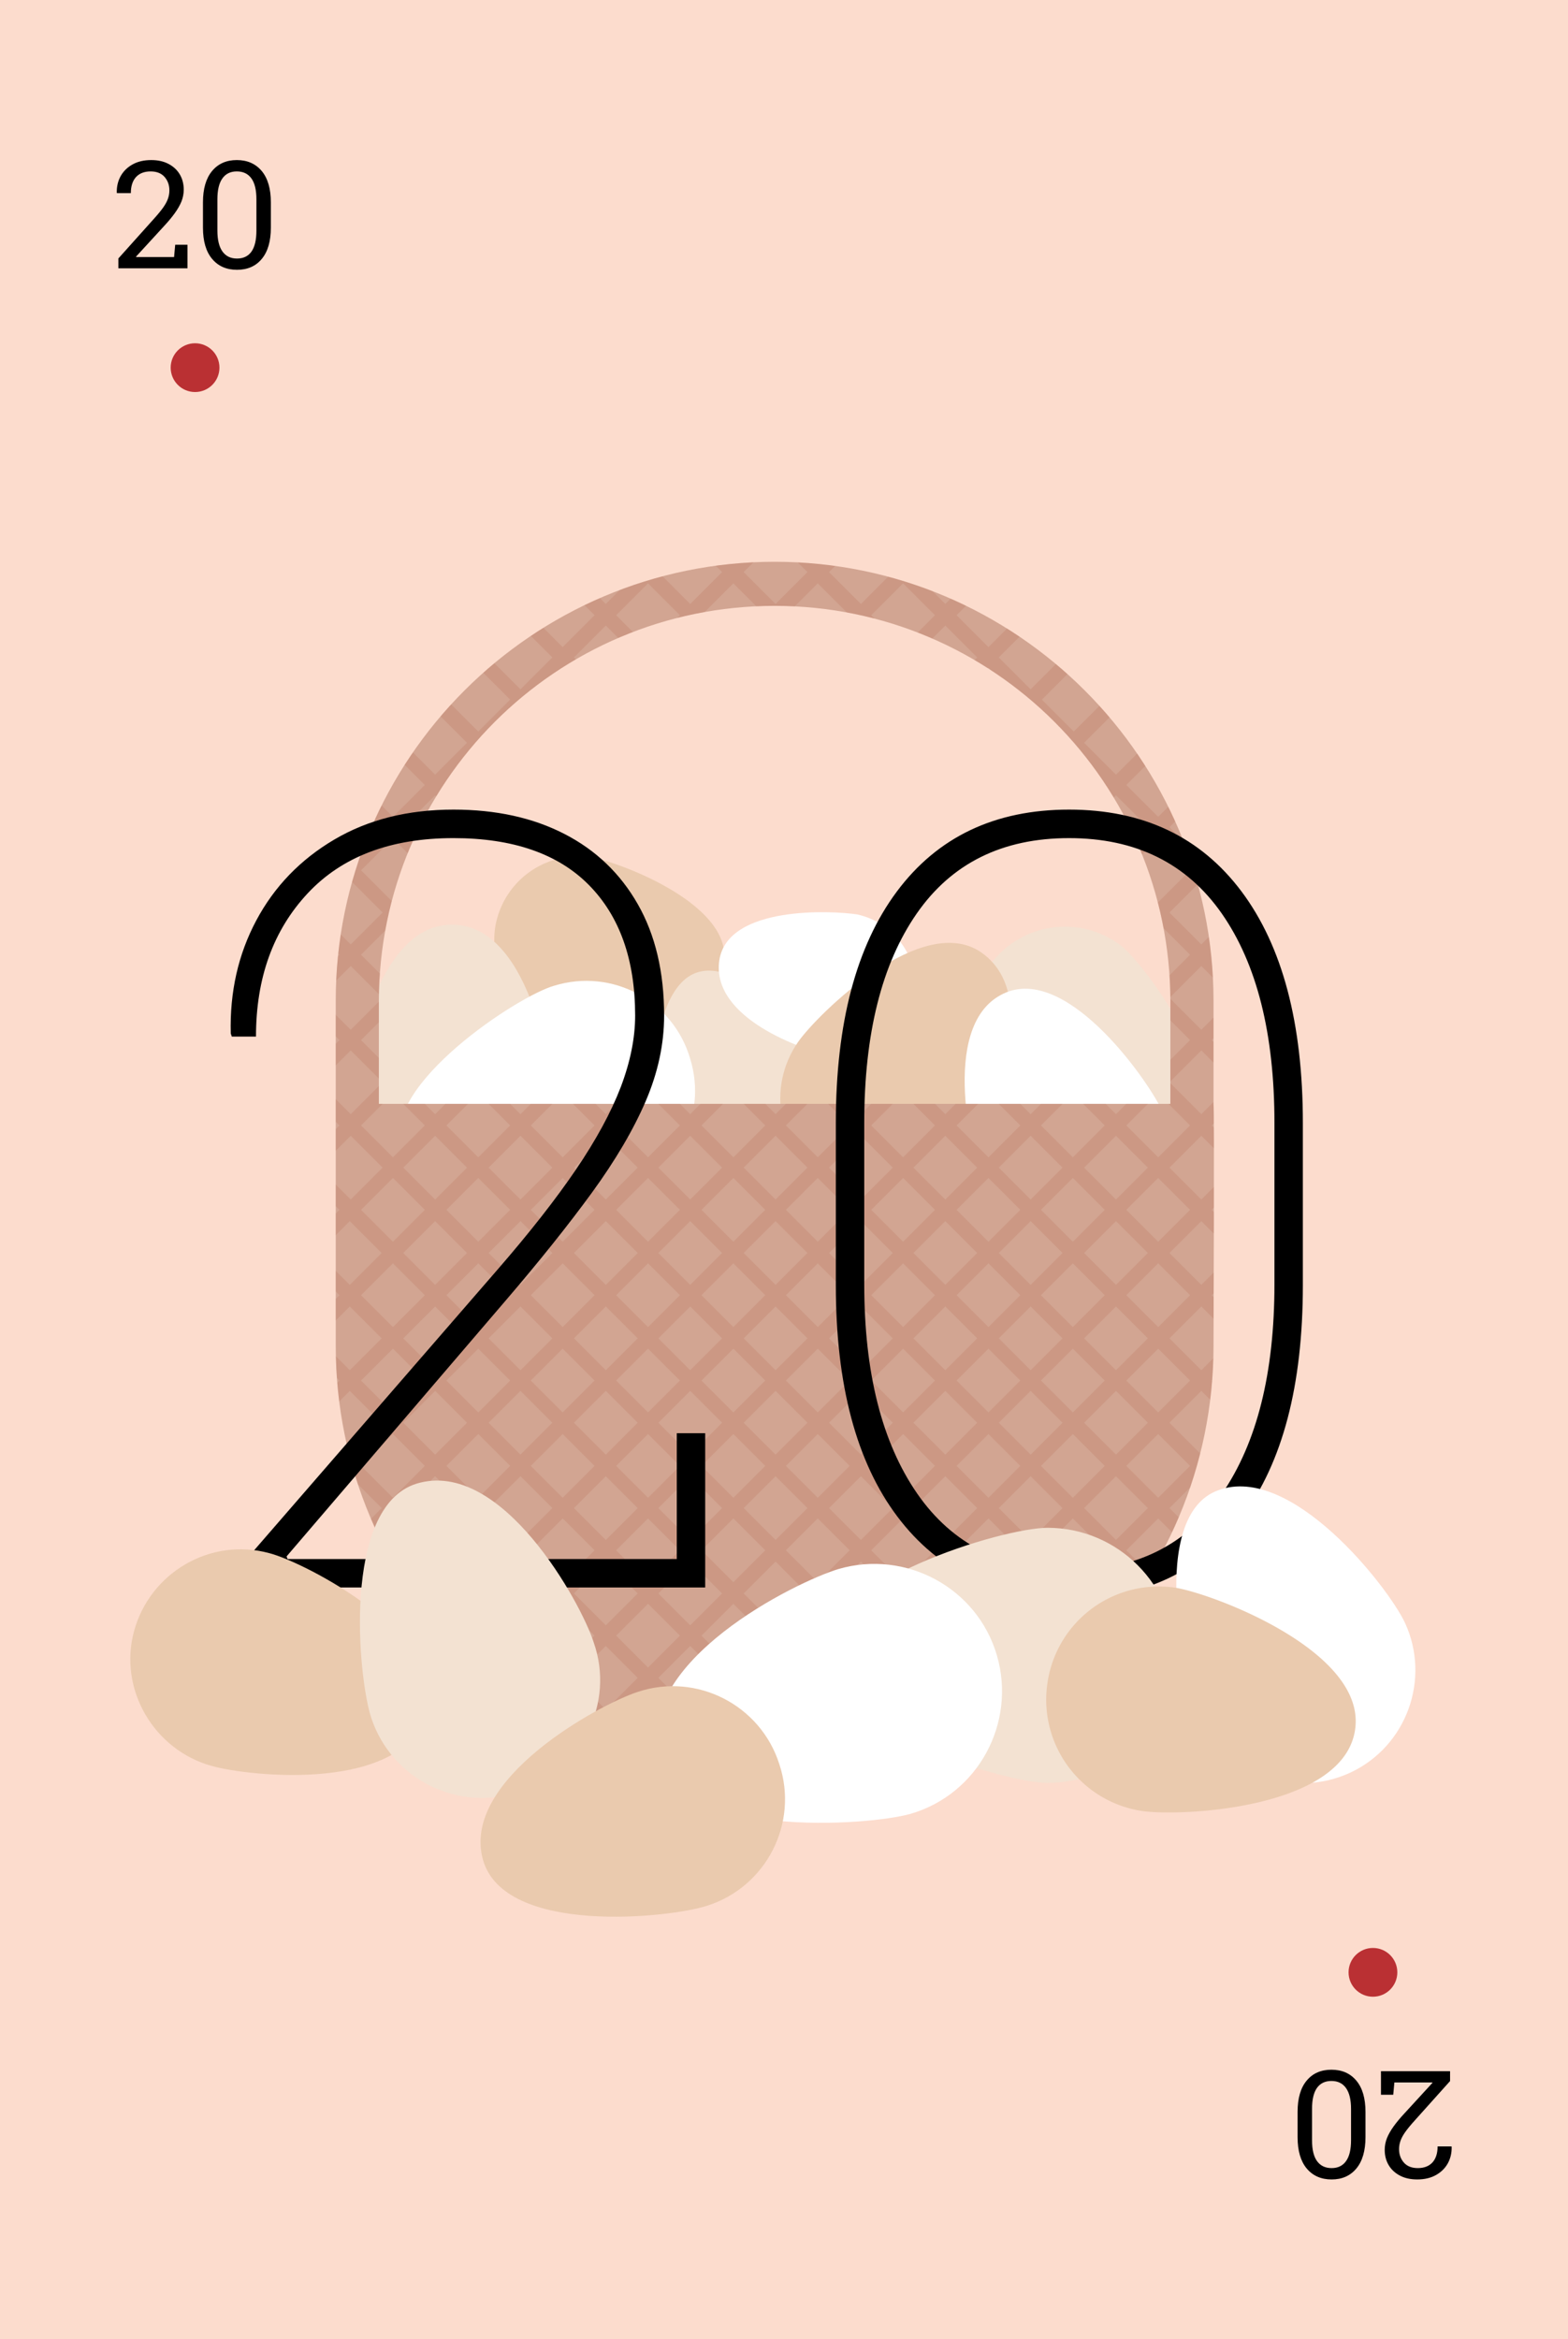 <svg xmlns="http://www.w3.org/2000/svg" xmlns:xlink="http://www.w3.org/1999/xlink" xml:space="preserve" viewBox="0 0 167.2 249.4">
    <path fill="#FCDCCD" d="M-5.7-5.7h178.6v260.8H-5.7z"/>
    <circle cx="20.8" cy="39.2" r="2.6" fill="#BA3033"/>
    <path d="M12.622 28.608v-1.05l3.72-4.15q.68-.75 1.05-1.27t.52-.96q.15-.43.15-.88 0-.85-.52-1.44-.52-.58-1.48-.58-1 0-1.56.6-.55.61-.55 1.71h-1.48l-.02-.05q-.02-.98.42-1.77.44-.78 1.27-1.24t1.98-.46q1.08 0 1.85.41.78.41 1.2 1.12t.42 1.63q0 .63-.24 1.25-.25.61-.72 1.26t-1.14 1.37l-2.99 3.26.02.04h4.04l.12-1.31h1.31v2.51Zm12.65.16q-1.68 0-2.65-1.16-.98-1.16-.98-3.34v-2.69q0-2.17.97-3.34t2.64-1.17q1.68 0 2.66 1.17.97 1.17.97 3.34v2.69q0 2.18-.97 3.34-.96 1.16-2.64 1.16m0-1.2q1.02 0 1.55-.75.52-.75.52-2.23v-3.34q0-1.48-.53-2.22-.54-.75-1.56-.75-1.01 0-1.54.75-.53.74-.53 2.22v3.34q0 1.47.54 2.23.54.75 1.55.75"/>
    <circle cx="146.4" cy="210.3" r="2.6" fill="#BA3033"/>
    <path d="M154.625 220.843v1.05l-3.72 4.15q-.68.75-1.05 1.27t-.52.96q-.15.43-.15.88 0 .85.52 1.44.52.58 1.48.58 1 0 1.56-.6.55-.61.55-1.71h1.48l.02.05q.02.98-.42 1.77-.44.78-1.27 1.24t-1.98.46q-1.08 0-1.85-.41-.78-.41-1.2-1.12t-.42-1.63q0-.63.24-1.25.25-.61.72-1.26t1.14-1.37l2.99-3.26-.02-.04h-4.04l-.12 1.31h-1.31v-2.51Zm-12.65-.16q1.68 0 2.65 1.16.98 1.16.98 3.34v2.69q0 2.17-.97 3.34t-2.64 1.17q-1.68 0-2.66-1.17-.97-1.17-.97-3.34v-2.69q0-2.18.97-3.34.96-1.16 2.64-1.16m0 1.2q-1.02 0-1.55.75-.52.75-.52 2.23v3.34q0 1.48.53 2.22.54.75 1.56.75 1.01 0 1.54-.75.53-.74.53-2.22v-3.34q0-1.47-.54-2.23-.54-.75-1.55-.75"/>
    <path fill="#EACAAE" d="M77.2 102.6C78.1 96.4 66 91.9 63 91.4a9 9 0 0 0-10.2 7.5 9 9 0 0 0 7.5 10.2c3.1.5 16-.2 16.9-6.5"/>
    <path fill="#F3E2D2" d="M74.3 103.7c-5.7 1.9-5.3 17.9-4.1 21.4 1.9 5.6 8 8.6 13.6 6.7s8.6-8 6.7-13.6c-1.1-3.5-10.3-16.5-16.2-14.5m53.1 15.5c3.3-4.4-5.2-16.3-7.9-18.4-4.4-3.3-10.5-2.4-13.8 1.9-3.3 4.4-2.4 10.5 1.9 13.8 2.7 2.1 16.4 7.2 19.8 2.7M48 98.6c-8 .2-10.6 15.3-10.6 19.1.1 5.9 4.9 10.7 10.8 10.6s10.7-4.9 10.6-10.8c.1-3.8-2.5-19.2-10.8-18.9"/>
    <path fill="#FFF" d="M76.7 102.4c-.9 6.2 9.1 9.6 11.7 10.1 4.1.8 8.1-1.9 9-6s-1.9-8.1-6-9c-2.6-.4-13.8-1-14.7 4.9m-33.9 19.7c1.9 6.2 19.1 6.4 23 5.3 6.2-1.8 9.7-8.3 7.8-14.5-1.8-6.2-8.3-9.7-14.5-7.8-3.9 1.1-18.3 10.6-16.3 17"/>
    <path fill="#EACAAE" d="M104.7 101.6c-6.3-4.5-17.5 6.5-19.6 9.5-3.4 4.9-2.1 11.6 2.8 14.9s11.6 2.1 14.9-2.8c2.2-3 8.9-16.6 1.9-21.6"/>
    <path fill="#FFF" d="M106.7 106.1c-6.5 3.5-3.1 17.5-1.6 20.8 2.4 5.1 8.5 7.4 13.7 5s7.4-8.5 5-13.7c-1.6-3.3-10.4-15.8-17.1-12.1"/>
    <path fill="#D2A592" d="M129.4 117.7v-11c0-25.8-21-46.8-46.8-46.8s-46.8 21-46.8 46.8v36.8c0 25.9 20.9 46.8 46.8 46.8s46.8-21 46.8-46.8c0-.3.1-25.4 0-25.8m-89 0v-10.9c0-23.3 18.9-42.2 42.2-42.2s42.2 18.9 42.2 42.2v10.9z"/>
    <g opacity=".2">
        <defs>
            <path id="a" d="M129.4 117.7v-11c0-25.8-21-46.8-46.8-46.8s-46.8 21-46.8 46.8v36.8c0 25.9 20.9 46.8 46.8 46.8s46.8-21 46.8-46.8c0-.3.1-25.4 0-25.8m-89 0v-10.9c0-23.3 18.9-42.2 42.2-42.2s42.2 18.9 42.2 42.2v10.9z" opacity=".2"/>
        </defs>
        <clipPath id="b">
            <use xlink:href="#a" overflow="visible"/>
        </clipPath>
        <path fill="#B2644B" d="m183.4 111.1-1.1-1.1-13.4 13.4-3.4-3.4 13.4-13.4-1.1-1.1-13.4 13.4-3.4-3.4 13.4-13.4-1.1-1.1-13.4 13.4-3.4-3.4 13.4-13.4-1.1-1.1-13.4 13.4-3.4-3.4L165.3 93l-1.1-1.1-13.4 13.4-3.4-3.4 13.4-13.4-1.1-1.1-13.4 13.4-3.4-3.4L156.3 84l-1.1-1.1-13.4 13.4-3.4-3.4 13.4-13.4-1.1-1.1-13.4 13.4-3.4-3.4L147.3 75l-1.1-1.1-13.4 13.4-3.4-3.4 13.4-13.4-1.1-1.1-13.4 13.4-3.4-3.4L138.3 66l-1.1-1.1L123.5 78l-3.4-3.4 13.4-13.4-1.1-1.1L119 73.5l-3.4-3.4L129 56.7l-1.1-1.1L114.4 69l-3.4-3.4 13.4-13.4-1.1-1.1-13.4 13.4-3.4-3.4 13.4-13.4-1.1-1.1L105.4 60l-3.4-3.4 13.4-13.4-1.1-1.1-13.4 13.4-3.4-3.4 13.4-13.4-1.1-1.1-13.5 13.2-3.4-3.4L106.3 34l-1.1-1.1-13.4 13.4-3.4-3.4 13.4-13.4-1.1-1.1-13.5 13.3-3.4-3.4 13.4-13.4-1.1-1.1-13.4 13.4-13.4-13.4-1.1 1.1 13.4 13.4-3.4 3.4-13.4-13.4-1.1 1.1L77 42.9l-3.4 3.4-13.4-13.4-1.1 1.1 13.4 13.4-3.4 3.4-13.4-13.4-1.1 1.1L68 51.9l-3.4 3.4-13.5-13.4-1.1 1.2 13.4 13.4-3.4 3.4-13.4-13.4-1.1 1.1L58.9 61l-3.4 3.4L42.1 51 41 52.1l13.4 13.4L51 69 37.5 55.5l-1.1 1.1L49.8 70l-3.4 3.4L33 60.1l-1.1 1.1 13.4 13.4-3.4 3.4-13.4-13.4-1.1 1.1 13.4 13.4-3.4 3.4-13.5-13.4-1.1 1.1 13.4 13.4-3.4 3.4-13.4-13.3-1.1 1.1 13.4 13.4-3.4 3.4-13.4-13.4-1.1 1.1 13.4 13.4-3.4 3.4-13.5-13.4-1.1 1.1 13.4 13.4-3.4 3.4L5.8 87.3l-1.1 1.1 13.4 13.4-3.4 3.4L1.3 91.8.1 93l13.4 13.4-3.4 3.4-13.4-13.4-1.1 1.1L9 110.9l-3.4 3.4-13.4-13.4-1.1 1.1 13.4 13.4-3.4 3.4-13.4-13.4-1.1 1.1L-.1 120l-3.4 3.4-13.4-13.4-1.1 1.1 13.4 13.4-13.4 13.4 1.1 1.1 13.4-13.4 3.4 3.4-13.4 13.4 1.1 1.1L1 130.1l3.4 3.4L-8.9 147l1.1 1.1 13.4-13.4 3.4 3.4-13.4 13.4 1.1 1.1 13.4-13.4 3.4 3.4L.1 156.1l1.1 1.1 13.4-13.4 3.4 3.4-13.3 13.4 1.1 1.1 13.4-13.4 3.4 3.4-13.4 13.4 1.1 1.1 13.4-13.4 3.4 3.4-13.4 13.4 1.1 1.1 13.4-13.4 3.4 3.4-13.4 13.4 1.1 1.1 13.4-13.4 3.4 3.4-13.4 13.4 1.1 1.1 13.4-13.4 3.4 3.4-13.4 13.4 1.1 1.1L41.9 171l3.4 3.4-13.4 13.4L33 189l13.4-13.4 3.4 3.4-13.4 13.4 1.1 1.1L51 180.1l3.4 3.4L41 196.9l1.1 1.1 13.4-13.4 3.4 3.4-13.4 13.4 1.1 1.1L60 189.1l3.4 3.4L50 206l1.1 1.1 13.4-13.4 3.4 3.4-13.4 13.4 1.1 1.1L69 198.2l3.4 3.4L59.1 215l1.1 1.1 13.4-13.4 3.4 3.4-13.4 13.4 1.1 1.1 13.4-13.4 3.4 3.4L68.1 224l1.1 1.1 13.4-13.4L96 225.1l1.1-1.1-13.4-13.4 3.4-3.4 13.4 13.4 1.1-1.1-13.4-13.4 3.4-3.4 13.4 13.4 1.1-1.1-13.4-13.4 3.4-3.4 13.4 13.4 1.1-1.1-13.4-13.4 3.4-3.4 13.4 13.4 1.1-1.1-13.1-13.5 3.4-3.4 13.4 13.4 1.1-1.1-13.4-13.4 3.4-3.4 13.4 13.4 1.1-1.1-13.4-13.4 3.4-3.4 13.4 13.4 1.1-1.1-13.4-13.4 3.4-3.4 13.4 13.4 1.1-1.1-13.4-13.4 3.4-3.4 13.4 13.4 1.1-1.1-13.4-13.4 3.4-3.4 13.4 13.4 1.1-1.1-13.4-13.4 3.4-3.4 13.4 13.4 1.1-1.1-13.4-13.4 3.4-3.4 13.4 13.4 1.1-1.1-13.4-13.4 3.4-3.4 13.4 13.4 1.1-1.1-13.4-13.4 3.4-3.4 13.4 13.4 1.1-1.1-13.4-13.4 3.4-3.4 13.4 13.4 1.1-1.1-13.4-13.4 3.4-3.4 13.4 13.4 1.1-1.1-13.4-13.4 3.4-3.4 13.4 13.4 1.1-1.1-13.4-13.4 3.4-3.4 13.4 13.4 1.1-1.1-12.9-13.9 3.4-3.4 13.4 13.4 1.1-1.1-13.4-13.4zm-20.2 8.9-3.4 3.4-3.4-3.4 3.4-3.4zm-79.4 0 3.4-3.4 3.4 3.4-3.4 3.4zm2.3 4.5-3.4 3.4-3.4-3.4 3.4-3.4zm-3.4-5.7-3.4-3.4 3.4-3.4 3.4 3.4zm-1.1 1.2-3.4 3.4-3.4-3.4 3.4-3.4zm-4.6 4.5-3.4 3.4-3.4-3.4 3.4-3.4zm1.2 1.1 3.4 3.4-3.4 3.4-3.4-3.4zm4.5 4.6 3.4 3.4-3.4 3.4-3.4-3.4zm1.1-1.2 3.4-3.4 3.4 3.4-3.4 3.4zm4.6-4.5 3.4-3.4 3.4 3.4-3.4 3.4zm4.5-4.5 3.4-3.4 3.4 3.4-3.4 3.4zm-1.1-1.2-3.4-3.4 3.4-3.4 3.4 3.4zm-4.6-4.5-3.4-3.4 3.4-3.4 3.4 3.4zm-4.5-4.5-3.4-3.4 3.4-3.4 3.4 3.4zm-1.1 1.1-3.4 3.4-3.4-3.4 3.4-3.4zm-4.6 4.5-3.4 3.4-3.4-3.4 3.4-3.4zm-4.5 4.6-3.4 3.4-3.4-3.4 3.4-3.4zm-4.5 4.5-3.4 3.4-3.4-3.4 3.4-3.4zm1.1 1.1 3.4 3.4-3.4 3.4-3.4-3.4zm4.5 4.6 3.4 3.4-3.4 3.4-3.4-3.4zm4.6 4.5 3.4 3.4-3.4 3.4-3.4-3.4zm4.5 4.6 3.4 3.4-3.4 3.4-3.4-3.4zm1.1-1.2 3.4-3.4 3.4 3.4-3.4 3.4zm4.6-4.5 3.4-3.4 3.4 3.4-3.4 3.4zm4.5-4.6 3.4-3.4 3.4 3.4-3.4 3.4zm4.5-4.5 3.4-3.4 3.4 3.4-3.4 3.4zm4.6-4.5 3.4-3.4 3.4 3.4-3.4 3.4zm-1.2-1.2-3.4-3.4 3.4-3.4 3.4 3.4zm-4.5-4.5-3.4-3.4 3.4-3.4 3.4 3.4zm-4.5-4.5-3.4-3.4 3.4-3.4 3.4 3.4zm-4.6-4.6-3.4-3.4 3.4-3.4 3.4 3.4zm-4.5-4.5-3.4-3.4 3.4-3.4 3.4 3.4zm-1.1 1.1-3.4 3.4-3.4-3.4 3.4-3.4zm-4.6 4.6-3.4 3.4-3.4-3.4 3.4-3.4zm-4.5 4.5-3.4 3.4-3.4-3.4 3.4-3.4zm-4.5 4.5-3.4 3.4-3.4-3.4 3.4-3.4zm-4.6 4.6-3.4 3.4-3.4-3.4 3.4-3.4zm-4.5 4.5-3.4 3.4-3.4-3.4 3.4-3.4zm1.1 1.1 3.4 3.4-3.4 3.4-3.4-3.4zm4.6 4.6 3.4 3.4-3.4 3.4-3.4-3.4zm4.5 4.5 3.4 3.4-3.4 3.4-3.4-3.4zm4.5 4.6 3.4 3.4-3.4 3.4-3.4-3.4zm4.6 4.5 3.4 3.4-3.4 3.4-3.4-3.4zm4.5 4.5 3.4 3.4-3.4 3.4-3.4-3.4zm1.1-1.1 3.4-3.4 3.4 3.4-3.4 3.4zm4.6-4.5 3.4-3.4 3.4 3.4-3.4 3.4zm4.5-4.6 3.4-3.4 3.4 3.4-3.4 3.4zm4.5-4.5 3.4-3.4 3.4 3.4-3.4 3.4zm4.6-4.6 3.4-3.4 3.4 3.4-3.4 3.4zm4.5-4.5 3.4-3.4 3.4 3.4-3.4 3.4zm4.5-4.5 3.4-3.4 3.4 3.4-3.4 3.4zm-1.1-1.2-3.4-3.4 3.4-3.4 3.4 3.4zm-4.5-4.5-3.4-3.4 3.4-3.4 3.4 3.4zm-4.6-4.5-3.4-3.4 3.4-3.4 3.4 3.4zm-4.5-4.6-3.4-3.4 3.4-3.4 3.4 3.4zm-4.5-4.5-3.4-3.4 3.4-3.4 3.4 3.4zm-4.6-4.5-3.4-3.4 3.4-3.4 3.4 3.4zm-4.5-4.6-3.4-3.4 3.4-3.4 3.4 3.4zm-1.1 1.2-3.4 3.4-3.4-3.4 3.4-3.4zM77 97.3l-3.4 3.4-3.4-3.4 3.4-3.4zm-4.5 4.5-3.4 3.4-3.4-3.4 3.4-3.4zm-4.5 4.6-3.4 3.4-3.4-3.4 3.4-3.4zm-4.6 4.5-3.4 3.4-3.4-3.4 3.4-3.4zm-4.5 4.5-3.4 3.4-3.4-3.4 3.4-3.4zm-4.5 4.6-3.4 3.4-3.4-3.4 3.4-3.4zm-4.6 4.5-3.4 3.4-3.4-3.4 3.4-3.4zm1.2 1.1 3.4 3.4-3.4 3.4-3.4-3.4zm4.5 4.6 3.4 3.4-3.4 3.4-3.4-3.4zm4.5 4.5 3.4 3.4-3.4 3.4-3.4-3.4zm4.6 4.6 3.4 3.4-3.4 3.4-3.4-3.4zm4.5 4.5 3.4 3.4-3.4 3.4-3.4-3.4zm4.5 4.5 3.4 3.4-3.4 3.4-3.4-3.4zm4.6 4.6 3.4 3.4-3.4 3.4-3.4-3.4zm4.5 4.5 3.4 3.4-3.4 3.4-3.4-3.4zm1.1-1.1 3.4-3.4 3.4 3.4-3.4 3.4zm4.6-4.6 3.4-3.4 3.4 3.4-3.4 3.4zm4.5-4.5 3.4-3.4 3.4 3.4-3.4 3.4zm4.5-4.5 3.4-3.4 3.4 3.4-3.4 3.4zm4.6-4.6 3.4-3.4 3.4 3.4-3.4 3.4zm4.5-4.5 3.4-3.4 3.4 3.4-3.4 3.4zm4.5-4.6 3.4-3.4 3.4 3.4-3.4 3.4zm4.6-4.5 3.4-3.4 3.4 3.4-3.4 3.4zm4.5-4.5 3.4-3.4 3.4 3.4-3.4 3.4zm-1.1-1.2-3.4-3.4 3.4-3.4 3.4 3.4zm-4.6-4.5-3.4-3.4 3.4-3.4 3.4 3.4zm-4.5-4.5-3.4-3.4 3.4-3.4 3.4 3.4zm-4.5-4.6-3.4-3.4 3.4-3.4 3.4 3.4zm-4.6-4.5-3.4-3.4 3.4-3.4 3.4 3.4zm-4.5-4.5-3.4-3.4 3.4-3.4 3.4 3.4zm-4.5-4.6-3.4-3.4 3.4-3.4 3.4 3.4zm-4.6-4.5-3.4-3.4 3.4-3.4 3.4 3.4zm-4.5-4.5-3.4-3.4 3.4-3.4 3.4 3.4zm-1.1 1.1-3.4 3.4-3.4-3.4 3.4-3.4zM77 88.2l-3.4 3.4-3.4-3.4 3.4-3.4zm-4.5 4.6-3.4 3.4-3.4-3.4 3.4-3.4zM68 97.3l-3.4 3.4-3.4-3.4 3.4-3.4zm-4.6 4.5-3.4 3.4-3.4-3.4 3.4-3.4zm-4.5 4.6-3.4 3.4-3.4-3.4 3.4-3.4zm-4.5 4.5-3.4 3.4-3.4-3.4 3.4-3.4zm-4.6 4.5-3.4 3.4-3.4-3.4 3.4-3.4zm-4.5 4.6-3.4 3.4-3.4-3.4 3.4-3.4zm-4.5 4.5-3.4 3.4-3.4-3.4 3.4-3.4zm1.1 1.1 3.4 3.4-3.4 3.4-3.4-3.4zm4.5 4.6 3.4 3.4-3.4 3.4-3.4-3.4zm4.6 4.5 3.4 3.4-3.4 3.4-3.4-3.4zm4.5 4.6 3.4 3.4-3.4 3.4-3.4-3.4zm4.5 4.5 3.4 3.4-3.4 3.4-3.4-3.4zm4.6 4.5 3.4 3.4-3.4 3.4-3.4-3.4zm4.5 4.6 3.4 3.4-3.4 3.4-3.4-3.4zm4.5 4.5 3.4 3.4-3.4 3.4-3.4-3.4zm4.6 4.5 3.4 3.4-3.4 3.4-3.4-3.4zm4.5 4.6 3.4 3.4-3.4 3.4-3.4-3.4zm1.1-1.2 3.4-3.4 3.4 3.4-3.4 3.4zm4.6-4.5 3.4-3.4 3.4 3.4-3.4 3.4zm4.5-4.5 3.4-3.4 3.4 3.4-3.4 3.4zm4.5-4.6 3.4-3.4 3.4 3.4-3.4 3.4zm4.6-4.5 3.4-3.4 3.4 3.4-3.4 3.4zm4.5-4.5 3.4-3.4 3.4 3.4-3.4 3.4zm4.5-4.6 3.4-3.4 3.4 3.4-3.4 3.4zm4.6-4.5 3.4-3.4 3.4 3.4-3.4 3.4zm4.5-4.6 3.4-3.4 3.4 3.4-3.4 3.4zm4.6-4.5 3.4-3.4 3.4 3.4-3.4 3.4zm4.5-4.5 3.4-3.4 3.4 3.4-3.4 3.4zm-1.1-1.2-3.4-3.4 3.4-3.4 3.4 3.4zm-4.6-4.5-3.4-3.4 3.4-3.4 3.4 3.4zm-4.5-4.5-3.4-3.4 3.4-3.4 3.4 3.4zm-4.6-4.6-3.4-3.4 3.4-3.4 3.4 3.4zm-4.5-4.5-3.4-3.4 3.4-3.4 3.4 3.4zm-4.5-4.5-3.4-3.4 3.4-3.4 3.4 3.4zm-4.6-4.6-3.4-3.4 3.4-3.4 3.4 3.4zm-4.5-4.5-3.4-3.4 3.4-3.4 3.4 3.4zm-4.5-4.5-3.4-3.4 3.4-3.4 3.4 3.4zM87.2 78l-3.4-3.4 3.4-3.4 3.4 3.4zm-4.5-4.5-3.4-3.4 3.4-3.4 3.4 3.4zm-1.1 1.1L78.2 78l-3.4-3.4 3.4-3.4zM77 79.2l-3.4 3.4-3.4-3.4 3.4-3.4zm-4.5 4.5-3.4 3.4-3.4-3.4 3.4-3.4zM68 88.2l-3.4 3.4-3.4-3.4 3.4-3.4zm-4.6 4.6L60 96.2l-3.4-3.4 3.4-3.4zm-4.5 4.5-3.4 3.4-3.4-3.4 3.4-3.4zm-4.5 4.5-3.4 3.4-3.4-3.4 3.4-3.4zm-4.6 4.6-3.4 3.4-3.4-3.4 3.4-3.4zm-4.5 4.5-3.4 3.4-3.4-3.4 3.4-3.4zm-4.5 4.5-3.4 3.4-3.4-3.4 3.4-3.4zm-4.6 4.6-3.4 3.4-3.4-3.4 3.4-3.4zm-4.5 4.5-3.4 3.4-3.4-3.4 3.4-3.4zm1.1 1.1 3.4 3.4-3.4 3.4-3.4-3.4zm4.5 4.6 3.4 3.4-3.4 3.4-3.4-3.4zm4.6 4.5 3.4 3.4-3.4 3.4-3.4-3.4zm4.5 4.6 3.4 3.4-3.4 3.4-3.4-3.4zm4.6 4.5 3.4 3.4-3.4 3.4-3.4-3.4zm4.5 4.5 3.4 3.4-3.4 3.4-3.4-3.4zm4.5 4.6 3.4 3.4-3.4 3.4-3.4-3.4zm4.6 4.5 3.4 3.4-3.4 3.4-3.4-3.4zm4.5 4.5 3.4 3.4-3.4 3.4-3.4-3.4zm4.5 4.6 3.4 3.4-3.4 3.4-3.4-3.4zm4.6 4.5 3.4 3.4-3.4 3.4-3.4-3.4zm4.5 4.5 3.4 3.4-3.4 3.4-3.4-3.4zm1.1-1.1 3.4-3.4 3.4 3.4-3.4 3.4zm4.6-4.5 3.4-3.4 3.4 3.4-3.4 3.4zm4.5-4.6 3.4-3.4 3.4 3.4-3.4 3.4zm4.5-4.5 3.4-3.4 3.4 3.4-3.4 3.4zm4.6-4.5 3.4-3.4 3.4 3.4-3.4 3.4zm4.5-4.6 3.4-3.4 3.4 3.4-3.4 3.4zm4.5-4.5 3.4-3.4 3.4 3.4-3.4 3.4zm4.6-4.5 3.4-3.4 3.4 3.4-3.4 3.4zm4.5-4.6 3.4-3.4 3.4 3.4-3.4 3.4zm4.6-4.5 3.4-3.4 3.4 3.4-3.4 3.4zm4.5-4.6 3.4-3.4 3.4 3.4-3.4 3.4zm4.5-4.5 3.4-3.4 3.4 3.4-3.4 3.4zm4.6-4.5 3.4-3.4 3.4 3.4-3.4 3.4zm-1.2-1.2-3.4-3.4 3.4-3.4 3.4 3.4zm-4.5-4.5-3.4-3.4 3.4-3.4 3.4 3.4zm-4.5-4.5-3.4-3.4 3.4-3.4 3.4 3.4zm-4.6-4.6-3.4-3.4 3.4-3.4 3.4 3.4zm-4.5-4.5-3.4-3.4 3.4-3.4 3.4 3.4zm-4.6-4.5-3.4-3.4 3.4-3.4 3.4 3.4zm-4.5-4.6-3.4-3.4 3.4-3.4 3.4 3.4zm-4.5-4.5-3.4-3.4 3.4-3.4 3.4 3.4zm-4.6-4.5-3.4-3.4 3.4-3.4 3.4 3.4zM96.3 78l-3.4-3.4 3.4-3.4 3.4 3.4zm-4.5-4.5-3.4-3.4 3.4-3.4 3.4 3.4zM87.2 69l-3.4-3.4 3.4-3.4 3.4 3.4zm-4.5-4.6L79.3 61l3.4-3.4 3.4 3.4zm-1.1 1.2L78.2 69l-3.4-3.4 3.4-3.4zM77 70.1l-3.4 3.4-3.4-3.4 3.4-3.4zm-4.5 4.5L69.1 78l-3.4-3.4 3.4-3.4zM68 79.2l-3.4 3.4-3.4-3.4 3.4-3.4zm-4.6 4.5L60 87.1l-3.4-3.4 3.4-3.4zm-4.5 4.5-3.4 3.4-3.4-3.4 3.4-3.4zm-4.5 4.6L51 96.2l-3.4-3.4 3.4-3.4zm-4.6 4.5-3.4 3.4-3.4-3.4 3.4-3.4zm-4.5 4.5-3.4 3.4-3.4-3.4 3.4-3.4zm-4.5 4.6-3.4 3.4-3.4-3.4 3.4-3.4zm-4.6 4.5-3.4 3.4-3.4-3.4 3.4-3.4zm-4.5 4.5-3.4 3.4-3.4-3.4 3.4-3.4zm-4.6 4.6-3.4 3.4-3.4-3.4 3.4-3.4zm-4.5 4.5-3.4 3.4-3.4-3.4 3.4-3.4zm1.1 1.1 3.4 3.4-3.4 3.4-3.4-3.4zm4.6 4.6 3.4 3.4-3.4 3.4-3.4-3.4zm4.5 4.5 3.4 3.4-3.4 3.4-3.4-3.4zm4.5 4.6 3.4 3.4-3.4 3.4-3.4-3.4zm4.6 4.5 3.4 3.4-3.4 3.4-3.4-3.4zm4.5 4.5 3.4 3.4-3.4 3.4-3.4-3.4zm4.6 4.6 3.4 3.4-3.4 3.4-3.4-3.4zm4.5 4.5 3.4 3.4-3.4 3.4-3.4-3.4zm4.5 4.5 3.4 3.4-3.4 3.4-3.4-3.4zm4.6 4.6 3.4 3.4-3.4 3.4-3.4-3.4zm4.5 4.5 3.4 3.4-3.4 3.4-3.4-3.4zm4.5 4.5 3.4 3.4-3.4 3.4-3.4-3.4zm4.6 4.6 3.4 3.4-3.4 3.4-3.4-3.4zm4.5 4.5 3.4 3.4-3.4 3.4-3.4-3.4zm1.1-1.1 3.4-3.4 3.4 3.4-3.4 3.4zm4.6-4.6 3.4-3.4 3.4 3.4-3.4 3.4zm4.5-4.5 3.4-3.4 3.4 3.4-3.4 3.4zm4.5-4.5 3.4-3.4 3.4 3.4-3.4 3.4zm4.6-4.6 3.4-3.4 3.4 3.4-3.4 3.4zm4.5-4.5 3.4-3.4 3.4 3.4-3.4 3.4zm4.5-4.5 3.4-3.4 3.4 3.4-3.4 3.4zm4.6-4.6 3.4-3.4 3.4 3.4-3.4 3.4zm4.5-4.5 3.4-3.4 3.4 3.4-3.4 3.4zm4.6-4.5 3.4-3.4 3.4 3.4-3.4 3.4zm4.5-4.6 3.4-3.4 3.4 3.4-3.4 3.4zm4.5-4.5 3.4-3.4 3.4 3.4-3.4 3.4zm4.6-4.6 3.4-3.4 3.4 3.4-3.4 3.4zm4.5-4.5 3.4-3.4 3.4 3.4-3.4 3.4zm4.5-4.5 3.4-3.4 3.4 3.4-3.4 3.4zm-1.1-1.2-3.4-3.4 3.4-3.4 3.4 3.4zm-4.5-4.5-3.4-3.4 3.4-3.4 3.4 3.4zm-4.6-4.5-3.4-3.4 3.4-3.4 3.4 3.4zm-4.5-4.6-3.4-3.4 3.4-3.4 3.4 3.4zm-4.5-4.5-3.4-3.4 3.4-3.4 3.4 3.4zm-4.6-4.5-3.4-3.4 3.4-3.4 3.4 3.4zm-4.5-4.6-3.4-3.4 3.4-3.4 3.4 3.4zm-4.6-4.5-3.4-3.4 3.4-3.4 3.4 3.4zm-4.5-4.5-3.4-3.4 3.4-3.4 3.4 3.4zm-4.5-4.6-3.4-3.4 3.4-3.4 3.4 3.4zm-4.6-4.5-3.4-3.4 3.4-3.4 3.4 3.4zM96.3 69l-3.4-3.4 3.4-3.4 3.4 3.4zm-4.5-4.6L88.4 61l3.4-3.4 3.4 3.4zm-4.6-4.5-3.4-3.4 3.4-3.4 3.4 3.4zm-4.5-4.6-3.4-3.4 3.4-3.4 3.4 3.4zm-1.1 1.2-3.4 3.4-3.4-3.4 3.4-3.4zM77 61l-3.4 3.4-3.4-3.4 3.4-3.4zm-4.5 4.6L69.1 69l-3.4-3.4 3.4-3.4zM68 70.1l-3.4 3.4-3.4-3.4 3.4-3.4zm-4.6 4.5L60 78l-3.4-3.4 3.4-3.4zm-4.5 4.6-3.4 3.4-3.4-3.4 3.4-3.4zm-4.5 4.5L51 87.1l-3.4-3.4 3.4-3.4zm-4.6 4.5-3.4 3.4-3.4-3.4 3.4-3.4zm-4.5 4.6-3.4 3.4-3.4-3.4 3.4-3.4zm-4.5 4.5-3.4 3.4-3.4-3.4 3.4-3.4zm-4.6 4.5-3.4 3.4-3.4-3.4 3.4-3.4zm-4.5 4.6-3.4 3.4-3.4-3.4 3.4-3.4zm-4.6 4.5-3.4 3.4-3.4-3.4 3.4-3.4zm-4.5 4.5-3.4 3.4-3.4-3.4 3.4-3.4zm-4.5 4.6-3.4 3.4-3.4-3.4 3.4-3.4zm-4.6 4.5-3.4 3.4-3.4-3.4 3.4-3.4zm1.2 1.1 3.4 3.4-3.4 3.4-3.4-3.4zm4.5 4.6 3.4 3.4-3.4 3.4-3.4-3.4zm4.5 4.5 3.4 3.4-3.4 3.4-3.4-3.4zm4.6 4.6 3.4 3.4-3.4 3.4-3.4-3.4zm4.5 4.5 3.4 3.4-3.4 3.4-3.4-3.4zm4.5 4.5 3.4 3.4-3.4 3.4-3.4-3.4zm4.6 4.6 3.4 3.4-3.4 3.4-3.4-3.4zm4.5 4.5 3.4 3.4-3.4 3.4-3.4-3.4zm4.6 4.5 3.4 3.4-3.4 3.4-3.4-3.4zm4.5 4.6 3.4 3.4-3.4 3.4-3.4-3.4zM60 171l3.4 3.4-3.4 3.4-3.4-3.4zm4.6 4.5 3.4 3.4-3.4 3.4-3.4-3.4zm4.5 4.6 3.4 3.4-3.4 3.4-3.4-3.4zm4.5 4.5L77 188l-3.4 3.4-3.4-3.4zm4.6 4.5 3.4 3.4-3.4 3.4-3.4-3.4zm4.5 4.6 3.4 3.4-3.4 3.4-3.4-3.4zm1.1-1.2 3.4-3.4 3.4 3.4-3.4 3.4zm4.6-4.5 3.4-3.4 3.4 3.4-3.4 3.4zm4.5-4.5 3.4-3.4 3.4 3.4-3.4 3.4zm4.5-4.6 3.4-3.4 3.4 3.4-3.4 3.4zm4.6-4.5 3.4-3.4 3.4 3.4-3.4 3.4zm4.5-4.5 3.4-3.4 3.4 3.4-3.4 3.4zm4.5-4.6 3.4-3.4 3.4 3.4-3.4 3.4zm4.6-4.5 3.4-3.4 3.4 3.4-3.4 3.4zm4.5-4.5 3.4-3.4 3.4 3.4-3.4 3.4zm4.6-4.6 3.4-3.4 3.4 3.4-3.4 3.4zm4.5-4.5 3.4-3.4 3.4 3.4-3.4 3.4zm4.5-4.5 3.4-3.4 3.4 3.4-3.4 3.4zm4.6-4.6 3.4-3.4 3.4 3.4-3.4 3.4zm4.5-4.5 3.4-3.4 3.4 3.4-3.4 3.4zm4.5-4.6 3.4-3.4 3.4 3.4-3.4 3.4zm4.6-4.5 3.4-3.4 3.4 3.4-3.4 3.4zm6.8-9.1-3.4 3.4-3.4-3.4 3.4-3.4zm-4.6-4.5-3.4 3.4-3.4-3.4 3.4-3.4zm-4.5-4.5-3.4 3.4-3.4-3.4 3.4-3.4zm-4.5-4.6-3.4 3.4-3.4-3.4 3.4-3.4zm-4.6-4.5-3.4 3.4-3.4-3.4 3.4-3.4zm-4.5-4.5-3.4 3.4-3.4-3.4 3.4-3.4zm-4.5-4.6-3.4 3.4-3.4-3.4 3.4-3.4zm-4.6-4.5-3.4 3.4-3.4-3.4 3.4-3.4zm-4.5-4.5-3.4 3.4-3.4-3.4 3.4-3.4zm-4.5-4.6-3.4 3.4-3.4-3.4 3.4-3.4zm-4.6-4.5-3.4 3.4-3.4-3.4 3.4-3.4zm-4.5-4.5-3.4 3.4-3.4-3.4 3.4-3.4zm-4.6-4.6-3.4 3.4-3.4-3.4 3.4-3.4zm-4.5-4.5-3.4 3.4-3.4-3.4 3.4-3.4zm-4.5-4.6-3.4 3.4-3.4-3.4 3.4-3.4zm-4.6-4.5-3.4 3.4-3.4-3.4 3.4-3.4zm-7.9-7.9 3.4 3.4-3.4 3.4-3.4-3.4zM78.2 44l3.4 3.4-3.4 3.4-3.4-3.4zm-4.6 4.5 3.4 3.4-3.4 3.4-3.4-3.4zm-4.5 4.6 3.4 3.4-3.4 3.4-3.4-3.4zm-4.5 4.5L68 61l-3.4 3.4-3.4-3.4zM60 62.2l3.4 3.4L60 69l-3.4-3.4zm-4.5 4.5 3.4 3.4-3.4 3.4-3.4-3.4zM51 71.2l3.4 3.4L51 78l-3.4-3.4zm-4.6 4.6 3.4 3.4-3.4 3.4-3.4-3.4zm-4.5 4.5 3.4 3.4-3.4 3.4-3.4-3.4zm-4.6 4.5 3.4 3.4-3.4 3.4-3.4-3.4zm-4.5 4.6 3.4 3.4-3.4 3.4-3.4-3.4zm-4.5 4.5 3.4 3.4-3.4 3.4-3.4-3.4zm-4.6 4.5 3.4 3.4-3.4 3.4-3.4-3.4zm-4.5 4.6 3.4 3.4-3.4 3.4-3.4-3.4zm-4.5 4.5 3.4 3.4-3.4 3.4-3.4-3.4zm-4.6 4.5 3.4 3.4-3.4 3.4-3.4-3.4zm-4.5 4.6L9 120l-3.4 3.4-3.4-3.4zm-7.9 7.9 3.4-3.4 3.4 3.4-3.4 3.4zm4.5 4.5 3.4-3.4L9 129l-3.4 3.4zm4.5 4.6 3.4-3.4 3.4 3.4-3.4 3.4zm4.6 4.5 3.4-3.4 3.4 3.4-3.4 3.4zm4.5 4.6 3.4-3.4 3.4 3.4-3.4 3.4zm4.5 4.5 3.4-3.4 3.4 3.4-3.4 3.4zm4.6 4.5 3.4-3.4 3.4 3.4-3.4 3.4zm4.5 4.6 3.4-3.4 3.4 3.4-3.4 3.4zm4.5 4.5 3.4-3.4 3.4 3.4-3.4 3.4zm4.6 4.5 3.4-3.4 3.4 3.4-3.4 3.4zm4.5 4.6 3.4-3.4 3.4 3.4-3.4 3.4zm4.6 4.5L51 171l3.4 3.4-3.4 3.4zm4.5 4.5 3.4-3.4 3.4 3.4-3.4 3.4zm4.5 4.6 3.4-3.4 3.4 3.4-3.4 3.4zm4.6 4.5 3.4-3.4L68 188l-3.4 3.4zm4.5 4.5 3.4-3.4 3.4 3.4-3.4 3.4zm4.5 4.6 3.4-3.4 3.4 3.4-3.4 3.4zm4.6 4.5 3.4-3.4 3.4 3.4-3.4 3.4zm7.9 7.9-3.4-3.4 3.4-3.4 3.4 3.4zm4.5-4.5-3.4-3.4 3.4-3.4 3.4 3.4zm4.6-4.5-3.4-3.4 3.4-3.4 3.4 3.4zm4.5-4.6-3.4-3.4 3.4-3.4 3.4 3.4zm4.5-4.5-3.4-3.4 3.4-3.4 3.4 3.4zm4.6-4.5-3.4-3.4 3.4-3.4 3.4 3.4zm4.5-4.6-3.4-3.4 3.4-3.4 3.4 3.4zm4.5-4.5-3.4-3.4 3.4-3.4 3.4 3.4zm4.6-4.5-3.4-3.4 3.4-3.4 3.4 3.4zm4.5-4.6-3.4-3.4 3.4-3.4 3.4 3.4zm4.6-4.5-3.4-3.4 3.4-3.4 3.4 3.4zm4.5-4.5-3.4-3.4 3.4-3.4 3.4 3.4zm4.5-4.6-3.4-3.4 3.4-3.4 3.4 3.4zm4.6-4.5-3.4-3.4 3.4-3.4 3.4 3.4zm4.5-4.5-3.4-3.4 3.4-3.4 3.4 3.4zm4.5-4.6-3.4-3.4 3.4-3.4 3.4 3.4zm4.6-4.5-3.4-3.4 3.4-3.4 3.4 3.4zm4.5-4.6-3.4-3.4 3.4-3.4 3.4 3.4zm4.5-4.5-3.4-3.4 3.4-3.4 3.4 3.4z" clip-path="url(#b)"/>
    </g>
    <path d="M26.287 169.264v-3.03l26.79-30.89q5.11-5.89 8.34-10.64 3.22-4.74 4.77-8.78 1.54-4.05 1.54-7.64 0-8.93-4.94-13.93-4.94-4.99-14.43-4.99-10.05 0-15.55 5.89-5.51 5.9-5.51 15.27h-2.58l-.11-.33q-.17-6.63 2.72-12.05t8.31-8.62 12.72-3.2q6.79 0 11.82 2.59 5.03 2.58 7.83 7.49 2.81 4.92 2.81 11.88 0 4.55-1.96 9.12-1.97 4.58-5.73 9.75-3.76 5.16-9.15 11.45l-23.42 27.35.11.28h41.5v-13.42h3.03v16.45Zm87.82 1.18q-11.84 0-18.41-8.73t-6.57-24.68v-17.3q0-15.94 6.51-24.68 6.51-8.73 18.36-8.73t18.39 8.73q6.54 8.74 6.54 24.68v17.3q0 16-6.48 24.71-6.49 8.7-18.34 8.7m0-3.03q10.62 0 16.2-8.15 5.59-8.14 5.59-22.34v-17.19q0-14.26-5.61-22.32-5.62-8.05-16.29-8.05t-16.25 8.05q-5.59 8.06-5.59 22.32v17.19q0 14.15 5.64 22.32 5.65 8.17 16.31 8.17"/>
    <path fill="#EACAAE" d="M45.7 182.3c2-7.8-13.1-15.7-17-16.7-6.3-1.7-12.7 2.1-14.4 8.3s2.1 12.7 8.3 14.4c3.9 1.1 20.7 3 23.1-6"/>
    <path fill="#F3E2D2" d="M44.4 158.2c-8 2.5-6.2 20.9-4.8 25 2.2 6.6 9.4 10.1 15.9 7.8s10.1-9.4 7.8-15.9c-1.3-4.1-9.8-19.7-18.9-16.9m43.3 18.3c0 7.6 19.2 13.6 24 13.6 7.5 0 13.6-6.1 13.6-13.6s-6.1-13.6-13.6-13.6c-4.7 0-24 5.7-24 13.6"/>
    <path fill="#FFF" d="M129.9 158.9c-7.5 2.7-3.7 20.5-1.9 24.3 2.8 6 10 8.6 16 5.8s8.6-10 5.8-16c-1.8-3.8-12.1-17-19.9-14.1"/>
    <path fill="#EACAAE" d="M144.5 184.4c1.2-8.3-15-14.4-19.1-15.1a12 12 0 0 0-13.7 10.1 12 12 0 0 0 10.1 13.7c4.1.6 21.5-.2 22.7-8.7"/>
    <path fill="#FFF" d="M70.2 187.2c2.2 8.9 22.3 7.5 26.9 6.2 7.2-2.1 11.3-9.7 9.2-16.9s-9.7-11.3-16.9-9.2c-4.6 1.4-21.6 9.8-19.2 19.9"/>
    <path fill="#EACAAE" d="M51.5 198.3c2.3 8.1 19.9 6.2 23.9 4.9 6.3-2 9.8-8.8 7.7-15.1-2-6.3-8.8-9.8-15.1-7.7-4 1.3-18.9 9.3-16.5 17.9"/>
</svg>

